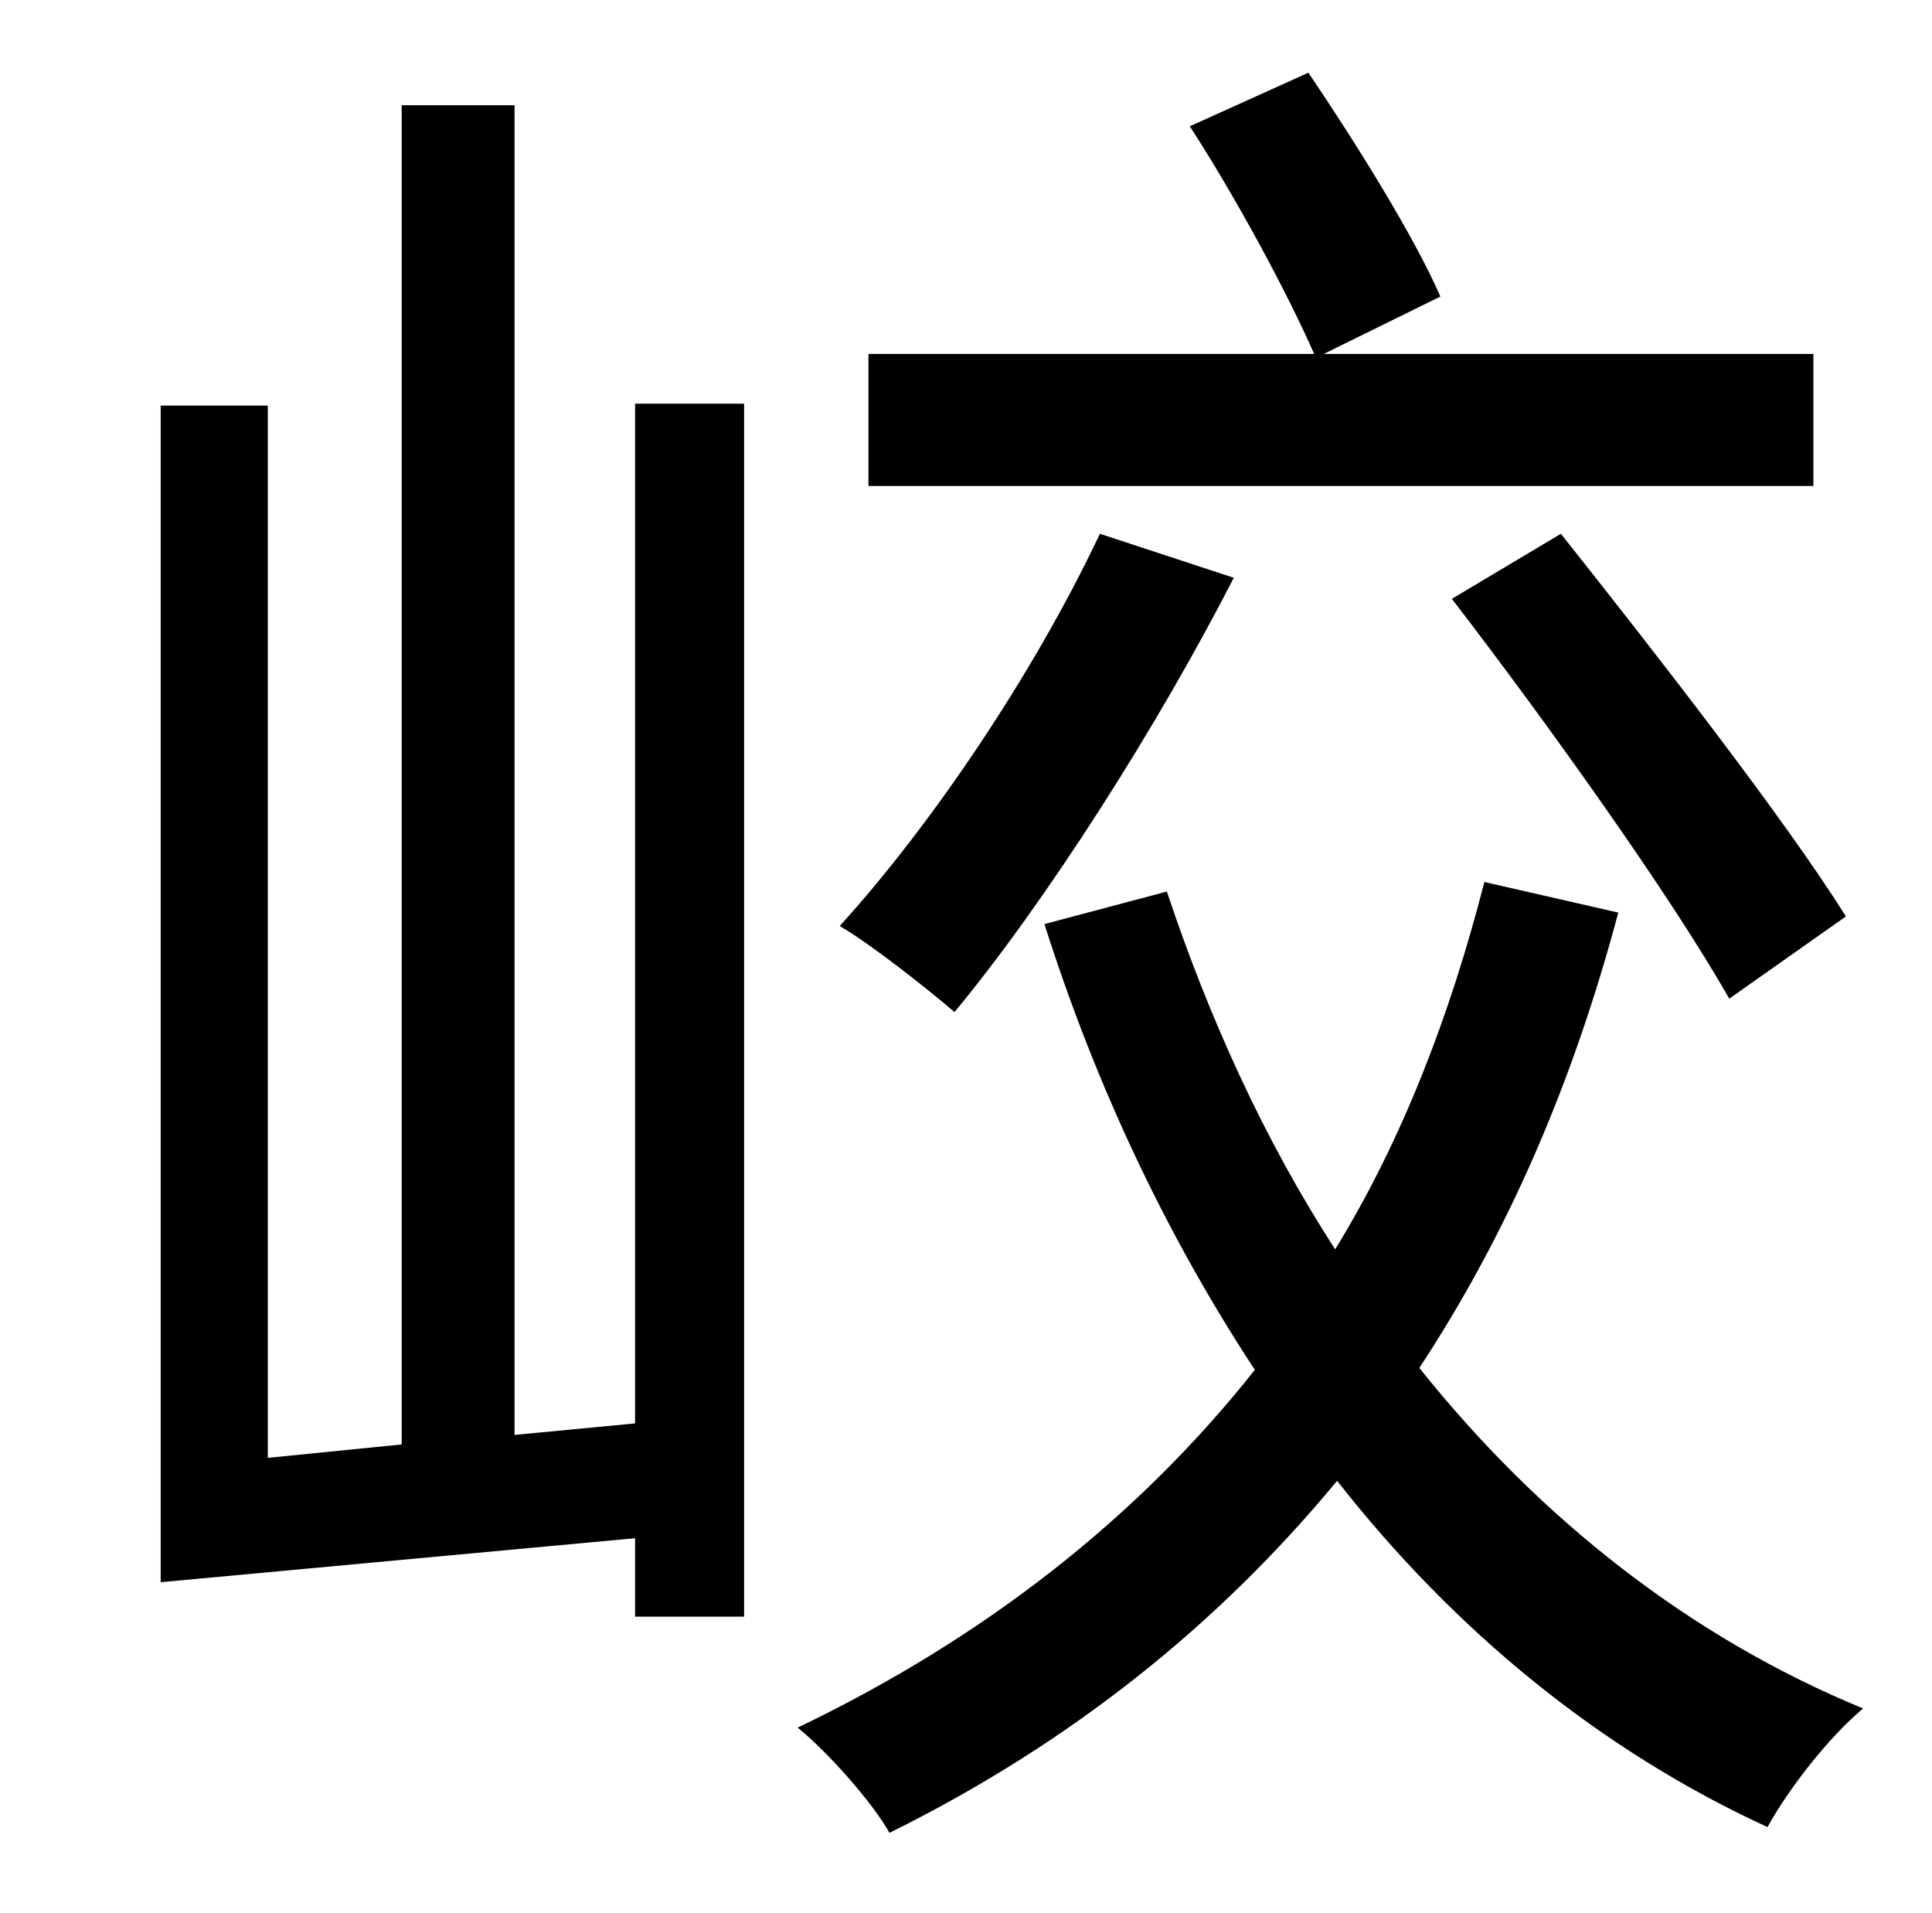 <?xml version="1.0" standalone="no"?>
<!DOCTYPE svg PUBLIC "-//W3C//DTD SVG 1.1//EN" "http://www.w3.org/Graphics/SVG/1.1/DTD/svg11.dtd" >
<svg xmlns="http://www.w3.org/2000/svg" xmlns:xlink="http://www.w3.org/1999/xlink" version="1.1" viewBox="-10 0 1010 1000">
   <path fill="currentColor"
d="M938 185v69h-494v-69h233c-14 -32 -41 -82 -65 -119l62 -28c25 37 55 85 69 117l-61 30h256zM749 313l57 -34c50 63 117 149 149 200l-61 43c-30 -53 -95 -144 -145 -209zM565 279l70 23c-40 78 -98 169 -146 227c-14 -12 -43 -35 -60 -45c49 -54 102 -133 136 -205z
M322 744v-533h57v634h-57v-41l-248 23v-615h56v550l70 -7v-700h59v695zM766 461l70 16c-24 90 -58 168 -104 238c63 79 142 141 232 178c-18 15 -39 42 -50 62c-87 -40 -163 -102 -225 -181c-62 75 -139 137 -234 184c-9 -16 -32 -42 -48 -55c98 -47 178 -110 239 -187
c-46 -70 -83 -148 -110 -233l64 -17c22 66 51 130 88 187c35 -57 60 -122 78 -192z" />
</svg>
